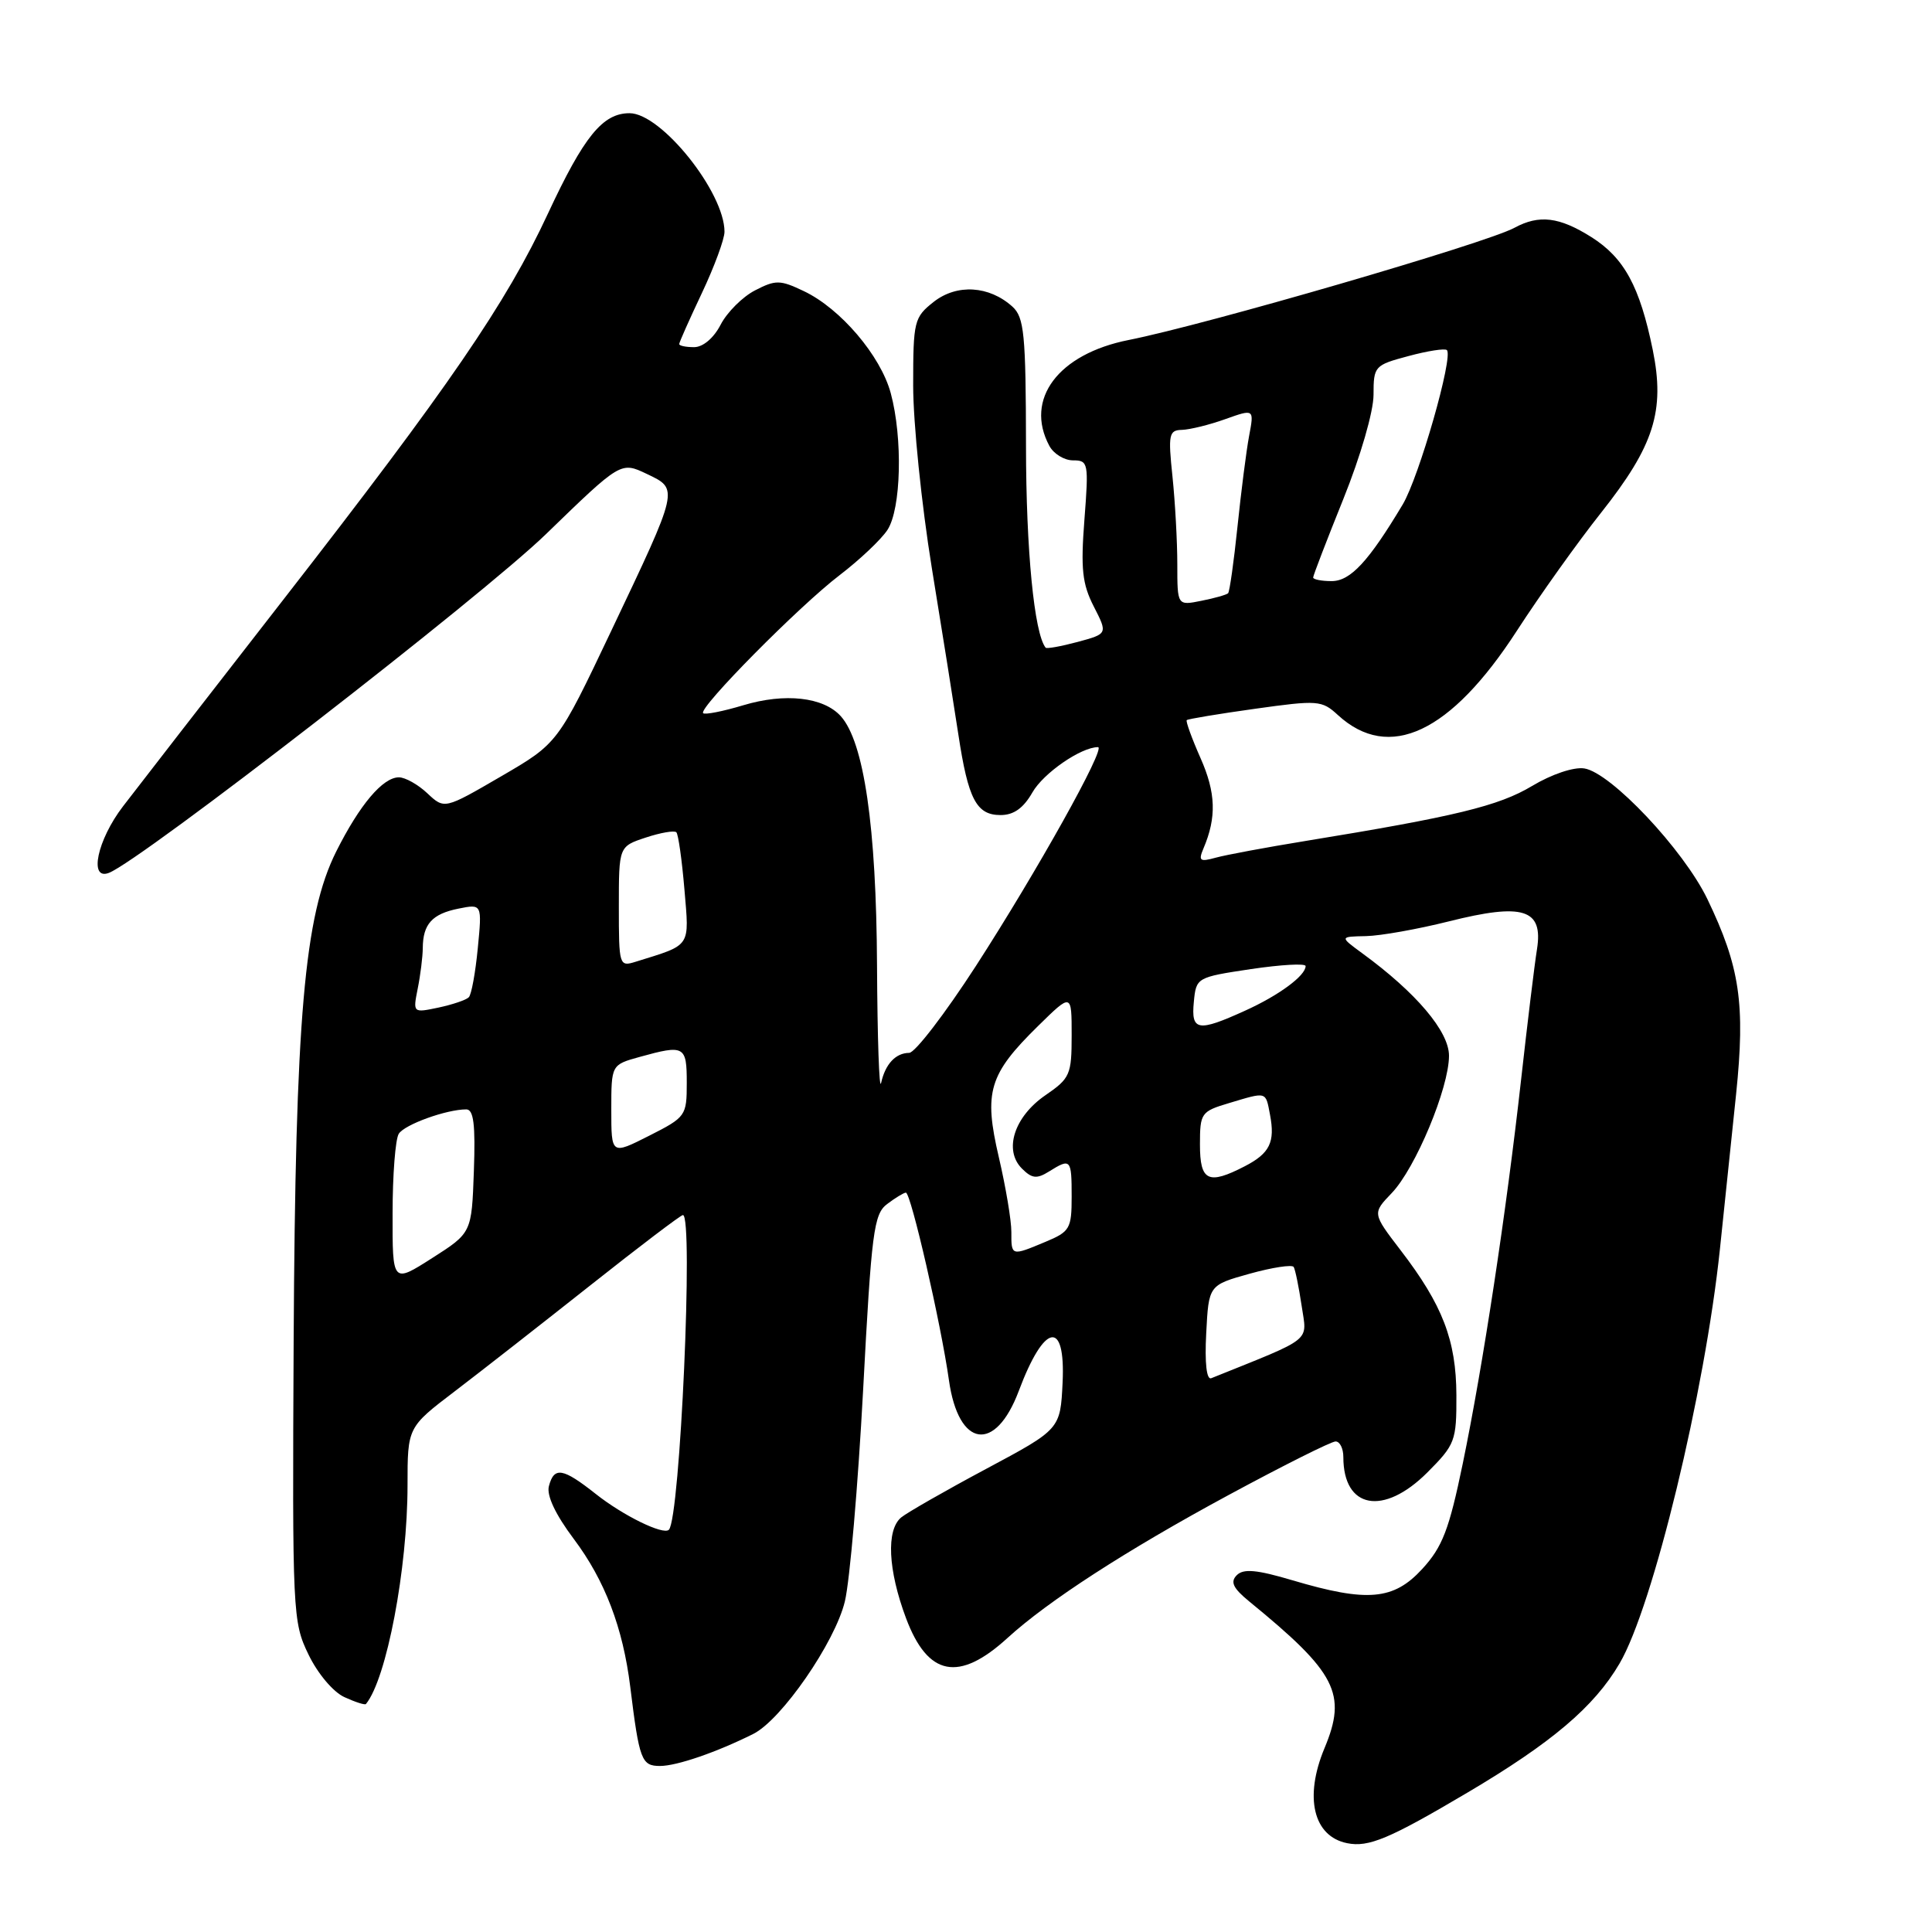 <?xml version="1.0" encoding="UTF-8" standalone="no"?>
<!DOCTYPE svg PUBLIC "-//W3C//DTD SVG 1.1//EN" "http://www.w3.org/Graphics/SVG/1.1/DTD/svg11.dtd" >
<svg xmlns="http://www.w3.org/2000/svg" xmlns:xlink="http://www.w3.org/1999/xlink" version="1.1" viewBox="0 0 256 256">
 <g >
 <path fill="currentColor"
d=" M 194.41 237.55 C 205.61 230.93 211.24 226.16 214.60 220.42 C 219.04 212.85 225.92 184.41 227.90 165.50 C 228.48 160.00 229.44 150.78 230.04 145.00 C 231.28 133.03 230.55 128.10 226.23 119.12 C 223.07 112.58 213.43 102.35 209.92 101.82 C 208.52 101.61 205.60 102.59 203.00 104.15 C 198.58 106.80 192.81 108.20 173.00 111.43 C 167.78 112.28 162.41 113.28 161.08 113.65 C 158.98 114.23 158.77 114.07 159.47 112.41 C 161.22 108.30 161.11 105.04 159.08 100.46 C 157.92 97.84 157.10 95.57 157.25 95.42 C 157.40 95.27 161.47 94.59 166.28 93.92 C 174.62 92.75 175.15 92.79 177.27 94.74 C 184.06 100.97 192.22 97.13 201.00 83.57 C 204.03 78.89 209.04 71.86 212.15 67.94 C 219.18 59.06 220.64 54.45 219.00 46.37 C 217.28 37.96 215.22 34.17 210.87 31.42 C 206.62 28.74 203.95 28.41 200.68 30.18 C 196.91 32.23 159.76 43.03 149.56 45.05 C 140.22 46.90 135.73 52.89 139.04 59.07 C 139.60 60.13 141.02 61.00 142.18 61.00 C 144.21 61.00 144.27 61.33 143.69 68.87 C 143.19 75.37 143.40 77.37 144.93 80.36 C 146.78 83.98 146.78 83.98 142.79 85.06 C 140.59 85.65 138.68 85.99 138.55 85.82 C 137.04 83.92 135.96 72.92 135.95 59.12 C 135.93 44.23 135.71 42.05 134.15 40.63 C 131.07 37.85 126.80 37.59 123.73 39.99 C 121.12 42.05 121.00 42.54 121.00 51.09 C 121.00 56.00 122.11 66.88 123.47 75.26 C 124.84 83.64 126.42 93.58 126.99 97.34 C 128.29 105.91 129.38 108.00 132.58 108.00 C 134.33 108.00 135.61 107.08 136.80 105.00 C 138.25 102.45 143.24 99.00 145.49 99.00 C 146.60 99.00 137.38 115.51 129.31 128.00 C 125.22 134.32 121.24 139.51 120.47 139.51 C 118.67 139.53 117.31 140.99 116.75 143.50 C 116.50 144.60 116.26 137.59 116.21 127.92 C 116.12 109.55 114.48 98.29 111.40 94.89 C 109.11 92.36 104.01 91.79 98.49 93.45 C 95.80 94.26 93.40 94.73 93.17 94.50 C 92.50 93.84 105.90 80.29 111.27 76.20 C 113.91 74.18 116.76 71.49 117.59 70.22 C 119.41 67.44 119.64 58.07 118.03 52.10 C 116.69 47.13 111.36 40.87 106.50 38.57 C 103.36 37.07 102.77 37.07 100.04 38.48 C 98.39 39.33 96.34 41.38 95.49 43.02 C 94.57 44.80 93.15 46.00 91.97 46.00 C 90.89 46.00 90.00 45.82 90.00 45.59 C 90.00 45.36 91.35 42.33 93.00 38.84 C 94.65 35.35 96.00 31.69 96.00 30.71 C 96.00 25.47 87.62 15.00 83.42 15.00 C 79.86 15.00 77.38 18.05 72.60 28.31 C 67.08 40.18 59.50 51.24 37.51 79.50 C 27.67 92.15 18.13 104.45 16.31 106.83 C 12.88 111.30 11.74 116.70 14.43 115.66 C 18.66 114.04 63.90 78.98 72.38 70.74 C 82.26 61.16 82.26 61.16 85.69 62.79 C 89.97 64.83 90.03 64.57 80.96 83.66 C 73.91 98.50 73.91 98.50 66.40 102.87 C 58.89 107.24 58.89 107.24 56.63 105.12 C 55.39 103.95 53.69 103.00 52.86 103.00 C 50.72 103.00 47.66 106.63 44.55 112.83 C 40.32 121.29 39.14 134.87 38.91 177.67 C 38.73 213.84 38.78 214.91 40.88 219.24 C 42.10 221.77 44.16 224.21 45.64 224.88 C 47.08 225.54 48.36 225.95 48.49 225.79 C 51.23 222.45 54.00 207.87 54.00 196.81 C 54.00 189.12 54.00 189.12 60.25 184.36 C 63.69 181.74 71.78 175.41 78.24 170.30 C 84.70 165.18 90.21 161.00 90.49 161.00 C 91.91 161.00 90.12 201.21 88.63 202.70 C 87.90 203.44 82.57 200.83 78.96 197.97 C 74.57 194.50 73.42 194.30 72.73 196.93 C 72.41 198.16 73.60 200.68 76.03 203.92 C 80.15 209.41 82.54 215.66 83.51 223.50 C 84.71 233.24 85.00 234.00 87.46 234.00 C 89.67 234.00 94.97 232.18 99.82 229.75 C 103.56 227.88 110.65 217.61 111.95 212.19 C 112.60 209.49 113.69 196.87 114.37 184.15 C 115.48 163.20 115.78 160.87 117.55 159.54 C 118.62 158.73 119.74 158.05 120.03 158.03 C 120.69 157.99 124.70 175.48 125.74 182.89 C 127.00 191.84 131.89 192.58 135.00 184.29 C 138.37 175.30 141.20 174.76 140.80 183.19 C 140.50 189.38 140.50 189.38 130.66 194.64 C 125.25 197.53 120.19 200.43 119.41 201.07 C 117.41 202.74 117.66 208.02 120.05 214.41 C 122.94 222.13 127.05 222.93 133.50 217.04 C 138.87 212.14 149.23 205.43 162.72 198.14 C 169.99 194.21 176.40 191.00 176.97 191.00 C 177.54 191.00 178.00 191.93 178.00 193.07 C 178.00 199.93 183.32 200.91 189.12 195.12 C 192.82 191.41 193.00 190.94 192.98 184.87 C 192.95 177.59 191.16 172.92 185.57 165.64 C 181.84 160.77 181.84 160.77 184.40 158.10 C 187.56 154.81 192.00 144.16 192.00 139.89 C 192.00 136.67 187.66 131.54 180.50 126.31 C 177.50 124.11 177.50 124.11 181.00 124.04 C 182.93 124.00 187.86 123.12 191.97 122.09 C 201.84 119.61 204.50 120.45 203.66 125.77 C 203.33 127.82 202.39 135.57 201.56 143.00 C 199.59 160.64 196.51 180.92 193.82 193.95 C 192.01 202.70 191.13 204.98 188.45 207.90 C 184.66 212.03 181.18 212.34 171.27 209.40 C 166.52 207.99 164.77 207.83 163.88 208.72 C 162.99 209.61 163.38 210.44 165.53 212.20 C 177.09 221.64 178.52 224.43 175.50 231.65 C 172.79 238.15 174.02 243.33 178.50 244.23 C 181.34 244.81 184.10 243.65 194.41 237.55 Z  M 159.83 176.66 C 160.16 170.29 160.16 170.29 165.60 168.77 C 168.59 167.94 171.21 167.54 171.42 167.88 C 171.63 168.22 172.10 170.53 172.47 173.00 C 173.19 177.91 174.20 177.10 160.50 182.62 C 159.88 182.88 159.62 180.63 159.83 176.66 Z  M 52.02 160.78 C 52.02 155.68 52.39 150.93 52.84 150.23 C 53.62 149.00 59.16 147.00 61.78 147.00 C 62.76 147.00 63.01 148.99 62.79 155.18 C 62.50 163.36 62.50 163.36 57.25 166.71 C 52.00 170.06 52.00 170.06 52.02 160.78 Z  M 134.01 163.25 C 134.02 161.74 133.27 157.28 132.35 153.34 C 130.33 144.68 131.02 142.36 137.56 135.94 C 142.00 131.58 142.00 131.58 142.00 137.16 C 142.00 142.41 141.79 142.88 138.53 145.12 C 134.39 147.96 132.96 152.39 135.41 154.84 C 136.74 156.17 137.38 156.24 139.00 155.23 C 141.88 153.43 142.00 153.57 142.00 158.55 C 142.00 162.80 141.77 163.20 138.53 164.55 C 133.99 166.45 134.00 166.45 134.01 163.25 Z  M 159.00 151.66 C 159.00 147.48 159.15 147.27 162.87 146.16 C 167.91 144.65 167.69 144.59 168.28 147.69 C 168.98 151.34 168.26 152.82 164.93 154.54 C 160.09 157.04 159.00 156.51 159.00 151.66 Z  M 81.00 147.06 C 81.00 141.09 81.00 141.09 84.75 140.05 C 90.70 138.40 91.00 138.57 91.00 143.48 C 91.00 147.86 90.88 148.03 86.00 150.50 C 81.00 153.03 81.00 153.03 81.00 147.06 Z  M 158.19 132.75 C 158.50 129.53 158.56 129.49 165.75 128.41 C 169.74 127.82 173.00 127.63 173.00 128.01 C 173.00 129.28 169.47 131.89 164.98 133.92 C 158.71 136.77 157.81 136.62 158.19 132.75 Z  M 55.35 130.99 C 55.71 129.21 56.01 126.79 56.02 125.62 C 56.04 122.45 57.26 121.10 60.74 120.40 C 63.88 119.77 63.88 119.77 63.31 125.64 C 63.00 128.86 62.47 131.79 62.12 132.14 C 61.78 132.50 59.97 133.11 58.10 133.51 C 54.71 134.22 54.71 134.22 55.35 130.99 Z  M 82.00 120.14 C 82.00 112.16 82.00 112.16 85.57 110.98 C 87.53 110.33 89.35 110.02 89.62 110.28 C 89.88 110.55 90.36 113.95 90.69 117.85 C 91.34 125.61 91.67 125.12 84.25 127.43 C 82.05 128.12 82.00 127.97 82.00 120.14 Z  M 156.00 74.77 C 156.00 71.76 155.71 66.53 155.36 63.15 C 154.77 57.57 154.89 57.00 156.61 56.96 C 157.65 56.93 160.23 56.30 162.35 55.54 C 166.19 54.17 166.19 54.17 165.51 57.78 C 165.14 59.76 164.45 65.18 163.97 69.81 C 163.49 74.44 162.93 78.40 162.73 78.61 C 162.52 78.81 160.92 79.27 159.18 79.61 C 156.00 80.25 156.00 80.25 156.00 74.77 Z  M 174.00 76.52 C 174.00 76.26 175.80 71.58 178.00 66.12 C 180.28 60.46 182.00 54.53 182.00 52.31 C 182.00 48.52 182.13 48.38 186.63 47.18 C 189.18 46.49 191.47 46.14 191.72 46.39 C 192.60 47.27 188.03 63.21 185.87 66.84 C 181.35 74.40 178.94 77.00 176.45 77.00 C 175.10 77.00 174.00 76.78 174.00 76.52 Z "/>
</g>
</svg>